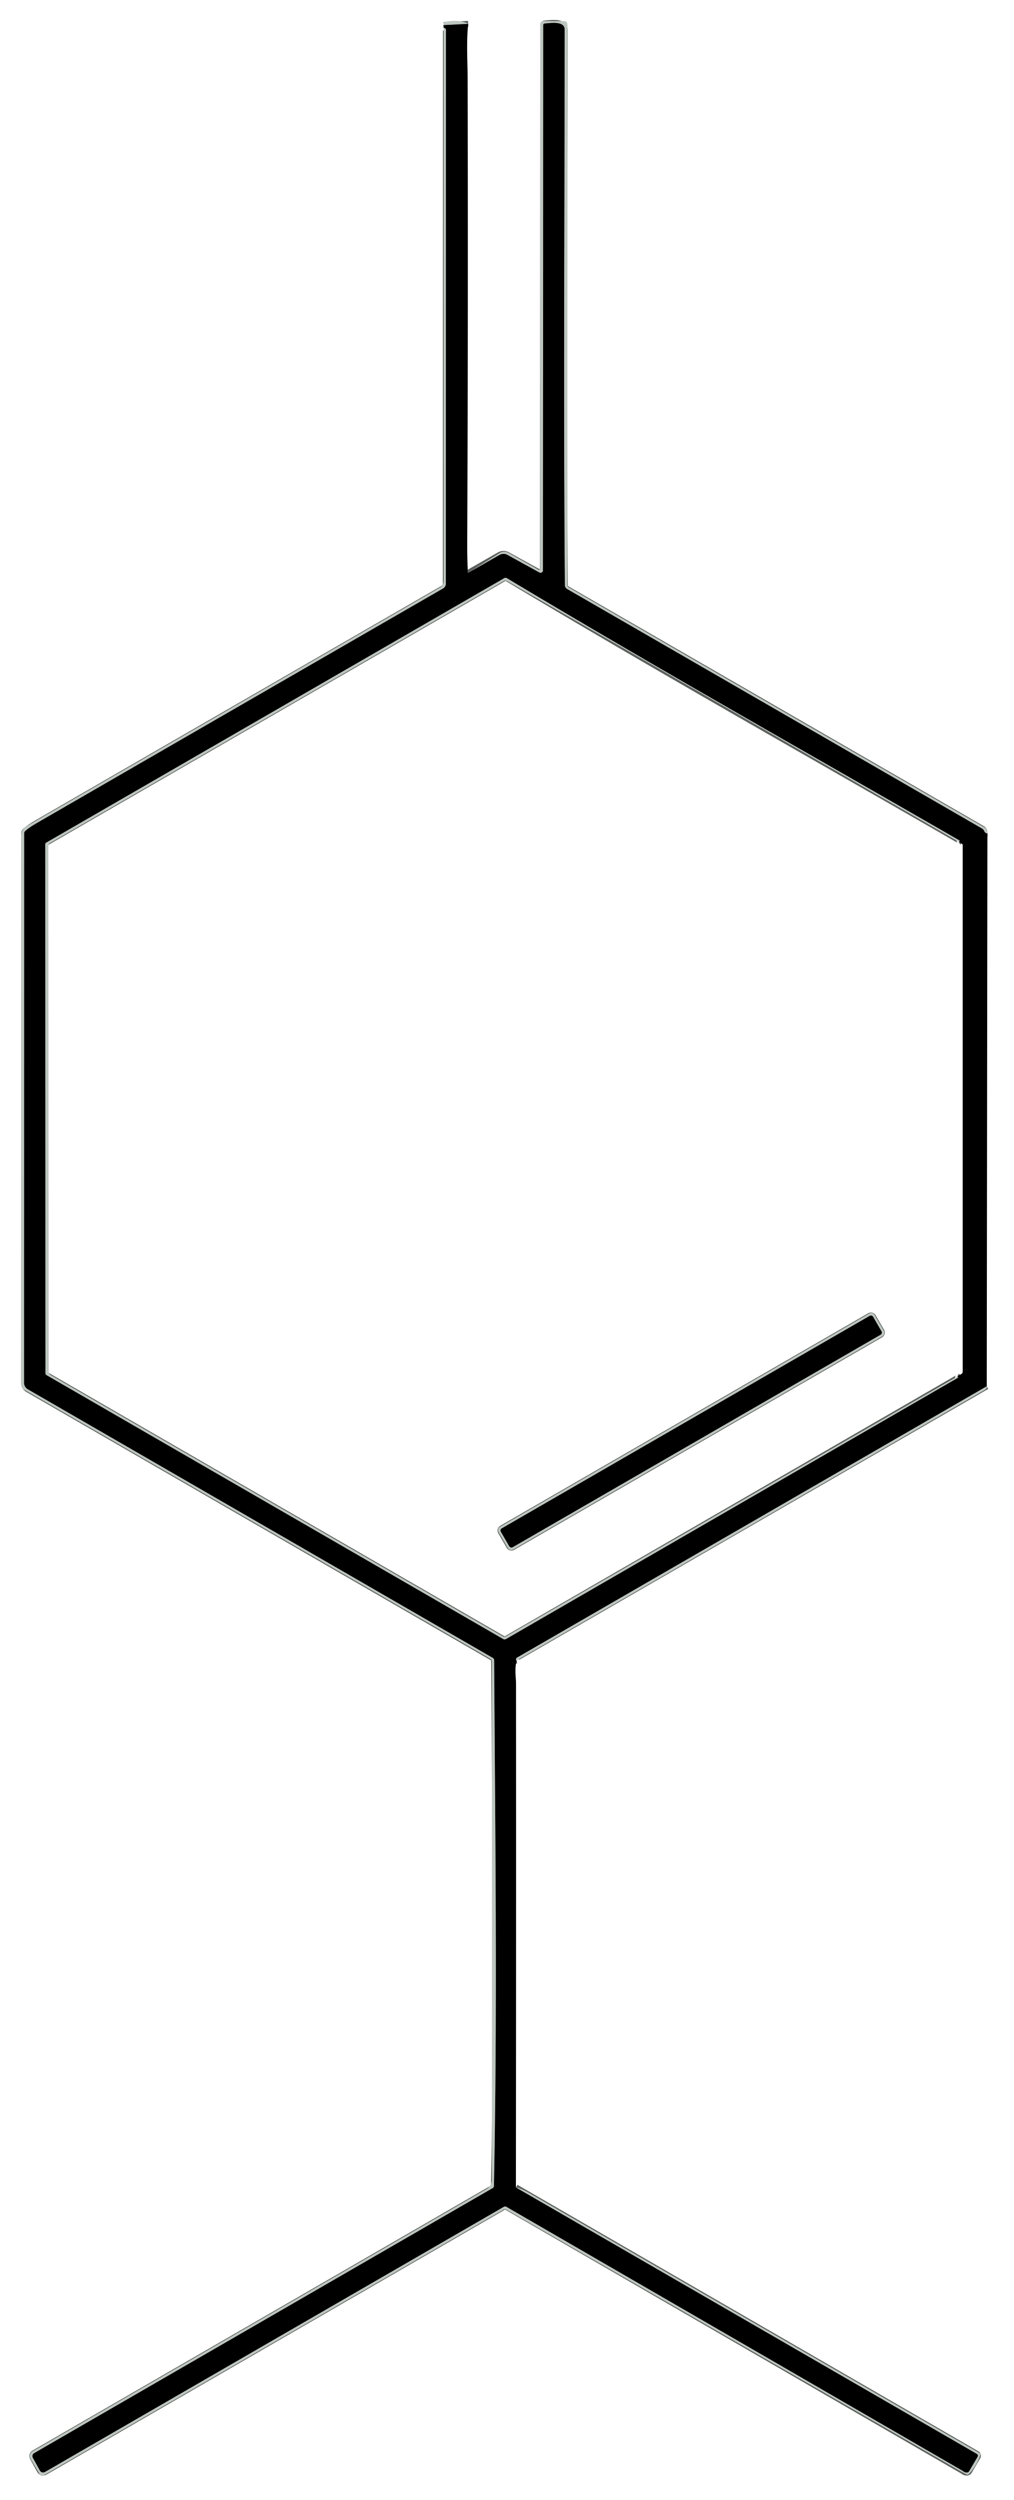 <?xml version="1.0" encoding="UTF-8" standalone="no"?>
<!DOCTYPE svg PUBLIC "-//W3C//DTD SVG 1.1//EN" "http://www.w3.org/Graphics/SVG/1.1/DTD/svg11.dtd">
<svg xmlns="http://www.w3.org/2000/svg" version="1.1" viewBox="0.00 0.00 336.00 828.00">
<g stroke-width="2.00" fill="none" stroke-linecap="butt">
<path stroke="#5e625f" stroke-opacity="0.996" vector-effect="non-scaling-stroke" d="
  M 155.14 7.91
  L 147.04 8.33"
/>
<path stroke="#5e625f" stroke-opacity="0.996" vector-effect="non-scaling-stroke" d="
  M 326.97 459.16
  L 171.44 548.96
  A 0.92 0.92 0.0 0 0 170.98 549.68
  Q 170.95 550.02 171.22 549.98"
/>
<path stroke="#5e625f" stroke-opacity="0.996" vector-effect="non-scaling-stroke" d="
  M 170.95 724.51
  L 323.68 812.76
  A 0.71 0.70 30.3 0 1 323.94 813.73
  L 321.14 818.50
  Q 320.88 818.94 320.37 818.95
  Q 319.68 818.95 319.07 818.44"
/>
<path stroke="#5e625f" stroke-opacity="0.996" vector-effect="non-scaling-stroke" d="
  M 319.07 818.44
  L 167.82 730.95
  Q 167.37 730.70 166.93 730.95
  L 14.93 818.75
  A 1.26 1.26 0.0 0 1 13.19 818.27
  L 10.88 814.06
  A 1.15 1.14 60.6 0 1 11.31 812.51
  L 163.23 724.74
  A 0.87 0.86 76.2 0 0 163.67 724.00
  C 164.84 666.06 164.11 607.88 163.74 549.97
  Q 163.74 549.39 163.24 549.10
  L 9.21 460.16
  A 2.49 2.48 15.1 0 1 7.97 458.01
  L 8.01 276.03
  A 1.07 1.07 0.0 0 1 8.38 275.22
  Q 9.77 274.00 12.30 272.54
  Q 79.62 233.65 146.85 194.88
  A 1.77 1.75 -15.2 0 0 147.73 193.36
  L 147.76 9.87
  Q 147.76 9.49 147.43 9.33
  Q 147.22 9.22 147.01 9.25"
/>
<path stroke="#5e625f" stroke-opacity="0.996" vector-effect="non-scaling-stroke" d="
  M 327.19 276.02
  Q 326.46 276.08 326.07 275.19
  Q 325.85 274.70 325.40 274.44
  L 187.93 195.11
  A 1.55 1.55 0.0 0 1 187.16 193.77
  C 186.66 132.54 187.08 71.12 187.09 9.81
  C 187.10 6.85 182.45 7.67 180.49 7.79
  A 0.50 0.49 88.2 0 0 180.03 8.29
  L 179.92 188.93
  A 0.80 0.80 0.0 0 1 178.73 189.63
  L 168.13 183.80
  A 2.70 2.68 -45.2 0 0 165.51 183.82
  L 155.02 189.82"
/>
<path stroke="#5e625f" stroke-opacity="0.996" vector-effect="non-scaling-stroke" d="
  M 317.71 278.84
  Q 317.86 278.77 317.94 278.66
  Q 318.08 278.47 317.88 278.35
  C 267.89 249.55 217.49 221.21 168.02 191.54
  Q 167.53 191.24 167.03 191.53
  L 15.28 279.12
  A 0.56 0.55 -15.0 0 0 15.00 279.60
  L 15.05 454.73
  Q 15.05 455.25 15.50 455.51
  L 166.72 542.86
  Q 167.21 543.14 167.70 542.86
  L 317.37 456.36
  Q 317.57 456.25 317.43 456.07
  Q 317.35 455.97 317.22 455.91"
/>
<path stroke="#5e625f" stroke-opacity="0.996" vector-effect="non-scaling-stroke" d="
  M 289.291 436.125
  A 0.80 0.80 0.0 0 0 288.198 435.832
  L 166.262 506.232
  A 0.80 0.80 0.0 0 0 165.969 507.325
  L 168.769 512.175
  A 0.80 0.80 0.0 0 0 169.862 512.468
  L 291.798 442.068
  A 0.80 0.80 0.0 0 0 292.091 440.975
  L 289.291 436.125"
/>
</g>
<path fill="#bec6c0" fill-opacity="0.988" d="
  M 155.14 7.91
  L 147.04 8.33
  Q 146.91 8.03 147.02 7.73
  Q 147.17 7.29 147.62 7.20
  Q 152.32 6.34 155.14 7.91
  Z"
/>
<path fill="#bec6c0" fill-opacity="0.988" d="
  M 327.19 276.02
  Q 326.46 276.08 326.07 275.19
  Q 325.85 274.70 325.40 274.44
  L 187.93 195.11
  A 1.55 1.55 0.0 0 1 187.16 193.77
  C 186.66 132.54 187.08 71.12 187.09 9.81
  C 187.10 6.85 182.45 7.67 180.49 7.79
  A 0.50 0.49 88.2 0 0 180.03 8.29
  L 179.92 188.93
  A 0.80 0.80 0.0 0 1 178.73 189.63
  L 168.13 183.80
  A 2.70 2.68 -45.2 0 0 165.51 183.82
  L 155.02 189.82
  L 165.52 183.20
  A 2.93 2.93 0.0 0 1 168.52 183.13
  L 178.48 188.74
  A 0.35 0.35 0.0 0 0 179.00 188.44
  L 179.00 8.00
  A 1.00 1.00 0.0 0 1 180.00 7.00
  L 187.00 7.00
  A 1.00 1.00 0.0 0 1 188.00 8.00
  L 188.00 193.76
  Q 188.00 194.28 188.45 194.54
  Q 257.16 234.30 325.96 273.90
  C 326.91 274.45 327.07 274.99 327.19 276.02
  Z"
/>
<path fill="#000000" d="
  M 327.19 276.02
  L 326.97 459.16
  L 171.44 548.96
  A 0.92 0.92 0.0 0 0 170.98 549.68
  Q 170.95 550.02 171.22 549.98
  C 170.43 552.83 170.99 555.50 170.99 557.74
  Q 171.04 640.75 170.95 724.51
  L 323.68 812.76
  A 0.71 0.70 30.3 0 1 323.94 813.73
  L 321.14 818.50
  Q 320.88 818.94 320.37 818.95
  Q 319.68 818.95 319.07 818.44
  L 167.82 730.95
  Q 167.37 730.70 166.93 730.95
  L 14.93 818.75
  A 1.26 1.26 0.0 0 1 13.19 818.27
  L 10.88 814.06
  A 1.15 1.14 60.6 0 1 11.31 812.51
  L 163.23 724.74
  A 0.87 0.86 76.2 0 0 163.67 724.00
  C 164.84 666.06 164.11 607.88 163.74 549.97
  Q 163.74 549.39 163.24 549.10
  L 9.21 460.16
  A 2.49 2.48 15.1 0 1 7.97 458.01
  L 8.01 276.03
  A 1.07 1.07 0.0 0 1 8.38 275.22
  Q 9.77 274.00 12.30 272.54
  Q 79.62 233.65 146.85 194.88
  A 1.77 1.75 -15.2 0 0 147.73 193.36
  L 147.76 9.87
  Q 147.76 9.49 147.43 9.33
  Q 147.22 9.22 147.01 9.25
  L 147.04 8.33
  L 155.14 7.91
  C 154.50 13.97 154.94 20.61 154.95 25.44
  Q 155.15 102.69 154.82 179.94
  Q 154.80 184.28 155.02 189.82
  L 165.51 183.82
  A 2.70 2.68 -45.2 0 1 168.13 183.80
  L 178.73 189.63
  A 0.80 0.80 0.0 0 0 179.92 188.93
  L 180.03 8.29
  A 0.50 0.49 88.2 0 1 180.49 7.79
  C 182.45 7.67 187.10 6.85 187.09 9.81
  C 187.08 71.12 186.66 132.54 187.16 193.77
  A 1.55 1.55 0.0 0 0 187.93 195.11
  L 325.40 274.44
  Q 325.85 274.70 326.07 275.19
  Q 326.46 276.08 327.19 276.02
  Z
  M 317.22 455.91
  L 318.59 455.07
  A 0.88 0.87 -16.4 0 0 319.00 454.33
  L 319.00 279.97
  Q 319.00 279.58 318.66 279.39
  L 317.71 278.84
  Q 317.86 278.77 317.94 278.66
  Q 318.08 278.47 317.88 278.35
  C 267.89 249.55 217.49 221.21 168.02 191.54
  Q 167.53 191.24 167.03 191.53
  L 15.28 279.12
  A 0.56 0.55 -15.0 0 0 15.00 279.60
  L 15.05 454.73
  Q 15.05 455.25 15.50 455.51
  L 166.72 542.86
  Q 167.21 543.14 167.70 542.86
  L 317.37 456.36
  Q 317.57 456.25 317.43 456.07
  Q 317.35 455.97 317.22 455.91
  Z"
/>
<path fill="#bec6c0" fill-opacity="0.988" d="
  M 147.01 9.25
  Q 147.22 9.22 147.43 9.33
  Q 147.76 9.49 147.76 9.87
  L 147.73 193.36
  A 1.77 1.75 -15.2 0 1 146.85 194.88
  Q 79.62 233.65 12.30 272.54
  Q 9.77 274.00 8.38 275.22
  A 1.07 1.07 0.0 0 0 8.01 276.03
  L 7.97 458.01
  A 2.49 2.48 15.1 0 0 9.21 460.16
  L 163.24 549.10
  Q 163.74 549.39 163.74 549.97
  C 164.11 607.88 164.84 666.06 163.67 724.00
  A 0.87 0.86 76.2 0 1 163.23 724.74
  L 11.31 812.51
  A 1.15 1.14 60.6 0 0 10.88 814.06
  L 13.19 818.27
  A 1.26 1.26 0.0 0 0 14.93 818.75
  L 166.93 730.95
  Q 167.37 730.70 167.82 730.95
  L 319.07 818.44
  Q 318.94 818.78 318.75 818.78
  L 167.79 731.87
  Q 167.33 731.61 166.88 731.87
  L 14.28 820.01
  A 0.73 0.72 -30.0 0 1 13.30 819.75
  L 10.14 814.46
  A 1.85 1.85 0.0 0 1 10.80 811.91
  L 161.19 725.06
  A 3.60 3.60 0.0 0 0 162.99 721.94
  L 163.00 550.24
  Q 163.01 549.74 162.57 549.49
  L 7.98 460.27
  A 1.97 1.96 15.1 0 1 7.00 458.57
  L 7.00 276.72
  A 3.51 3.50 75.1 0 1 8.76 273.68
  L 145.81 194.57
  A 2.39 2.38 -15.0 0 0 147.01 192.50
  L 147.01 9.25
  Z"
/>
<path fill="#bec6c0" fill-opacity="0.988" d="
  M 317.71 278.84
  L 167.90 192.39
  Q 167.49 192.15 167.08 192.39
  L 16.54 279.27
  A 1.08 1.07 -15.0 0 0 16.00 280.20
  L 16.00 454.02
  A 1.66 1.65 15.2 0 0 16.83 455.45
  L 166.75 542.06
  Q 167.14 542.28 167.67 541.98
  L 317.22 455.91
  Q 317.35 455.97 317.43 456.07
  Q 317.57 456.25 317.37 456.36
  L 167.70 542.86
  Q 167.21 543.14 166.72 542.86
  L 15.50 455.51
  Q 15.05 455.25 15.05 454.73
  L 15.00 279.60
  A 0.56 0.55 -15.0 0 1 15.28 279.12
  L 167.03 191.53
  Q 167.53 191.24 168.02 191.54
  C 217.49 221.21 267.89 249.55 317.88 278.35
  Q 318.08 278.47 317.94 278.66
  Q 317.86 278.77 317.71 278.84
  Z"
/>
<path fill="#bec6c0" fill-opacity="0.988" d="
  M 292.877 440.811
  A 1.31 1.31 0.0 0 1 292.397 442.601
  L 170.063 513.231
  A 1.31 1.31 0.0 0 1 168.273 512.751
  L 165.223 507.469
  A 1.31 1.31 0.0 0 1 165.703 505.679
  L 288.037 435.049
  A 1.31 1.31 0.0 0 1 289.827 435.529
  L 292.877 440.811
  Z
  M 289.291 436.125
  A 0.80 0.80 0.0 0 0 288.198 435.832
  L 166.262 506.232
  A 0.80 0.80 0.0 0 0 165.969 507.325
  L 168.769 512.175
  A 0.80 0.80 0.0 0 0 169.862 512.468
  L 291.798 442.068
  A 0.80 0.80 0.0 0 0 292.091 440.975
  L 289.291 436.125
  Z"
/>
<rect fill="#000000" x="-71.20" y="-3.60" transform="translate(229.03,474.15) rotate(-30.0)" width="142.40" height="7.20" rx="0.80"/>
<path fill="#bec6c0" fill-opacity="0.988" d="
  M 326.97 459.16
  Q 327.19 459.86 326.19 460.44
  Q 248.72 505.25 171.22 549.98
  Q 170.95 550.02 170.98 549.68
  A 0.92 0.92 0.0 0 1 171.44 548.96
  L 326.97 459.16
  Z"
/>
<path fill="#bec6c0" fill-opacity="0.988" d="
  M 170.95 724.51
  Q 172.50 724.71 175.55 726.47
  Q 250.06 769.51 324.61 812.50
  A 0.56 0.55 -65.2 0 1 324.85 813.16
  Q 323.64 816.70 321.09 819.41
  Q 320.71 819.81 320.22 819.55
  L 318.75 818.78
  Q 318.94 818.78 319.07 818.44
  Q 319.68 818.95 320.37 818.95
  Q 320.88 818.94 321.14 818.50
  L 323.94 813.73
  A 0.71 0.70 30.3 0 0 323.68 812.76
  L 170.95 724.51
  Z"
/>
</svg>
